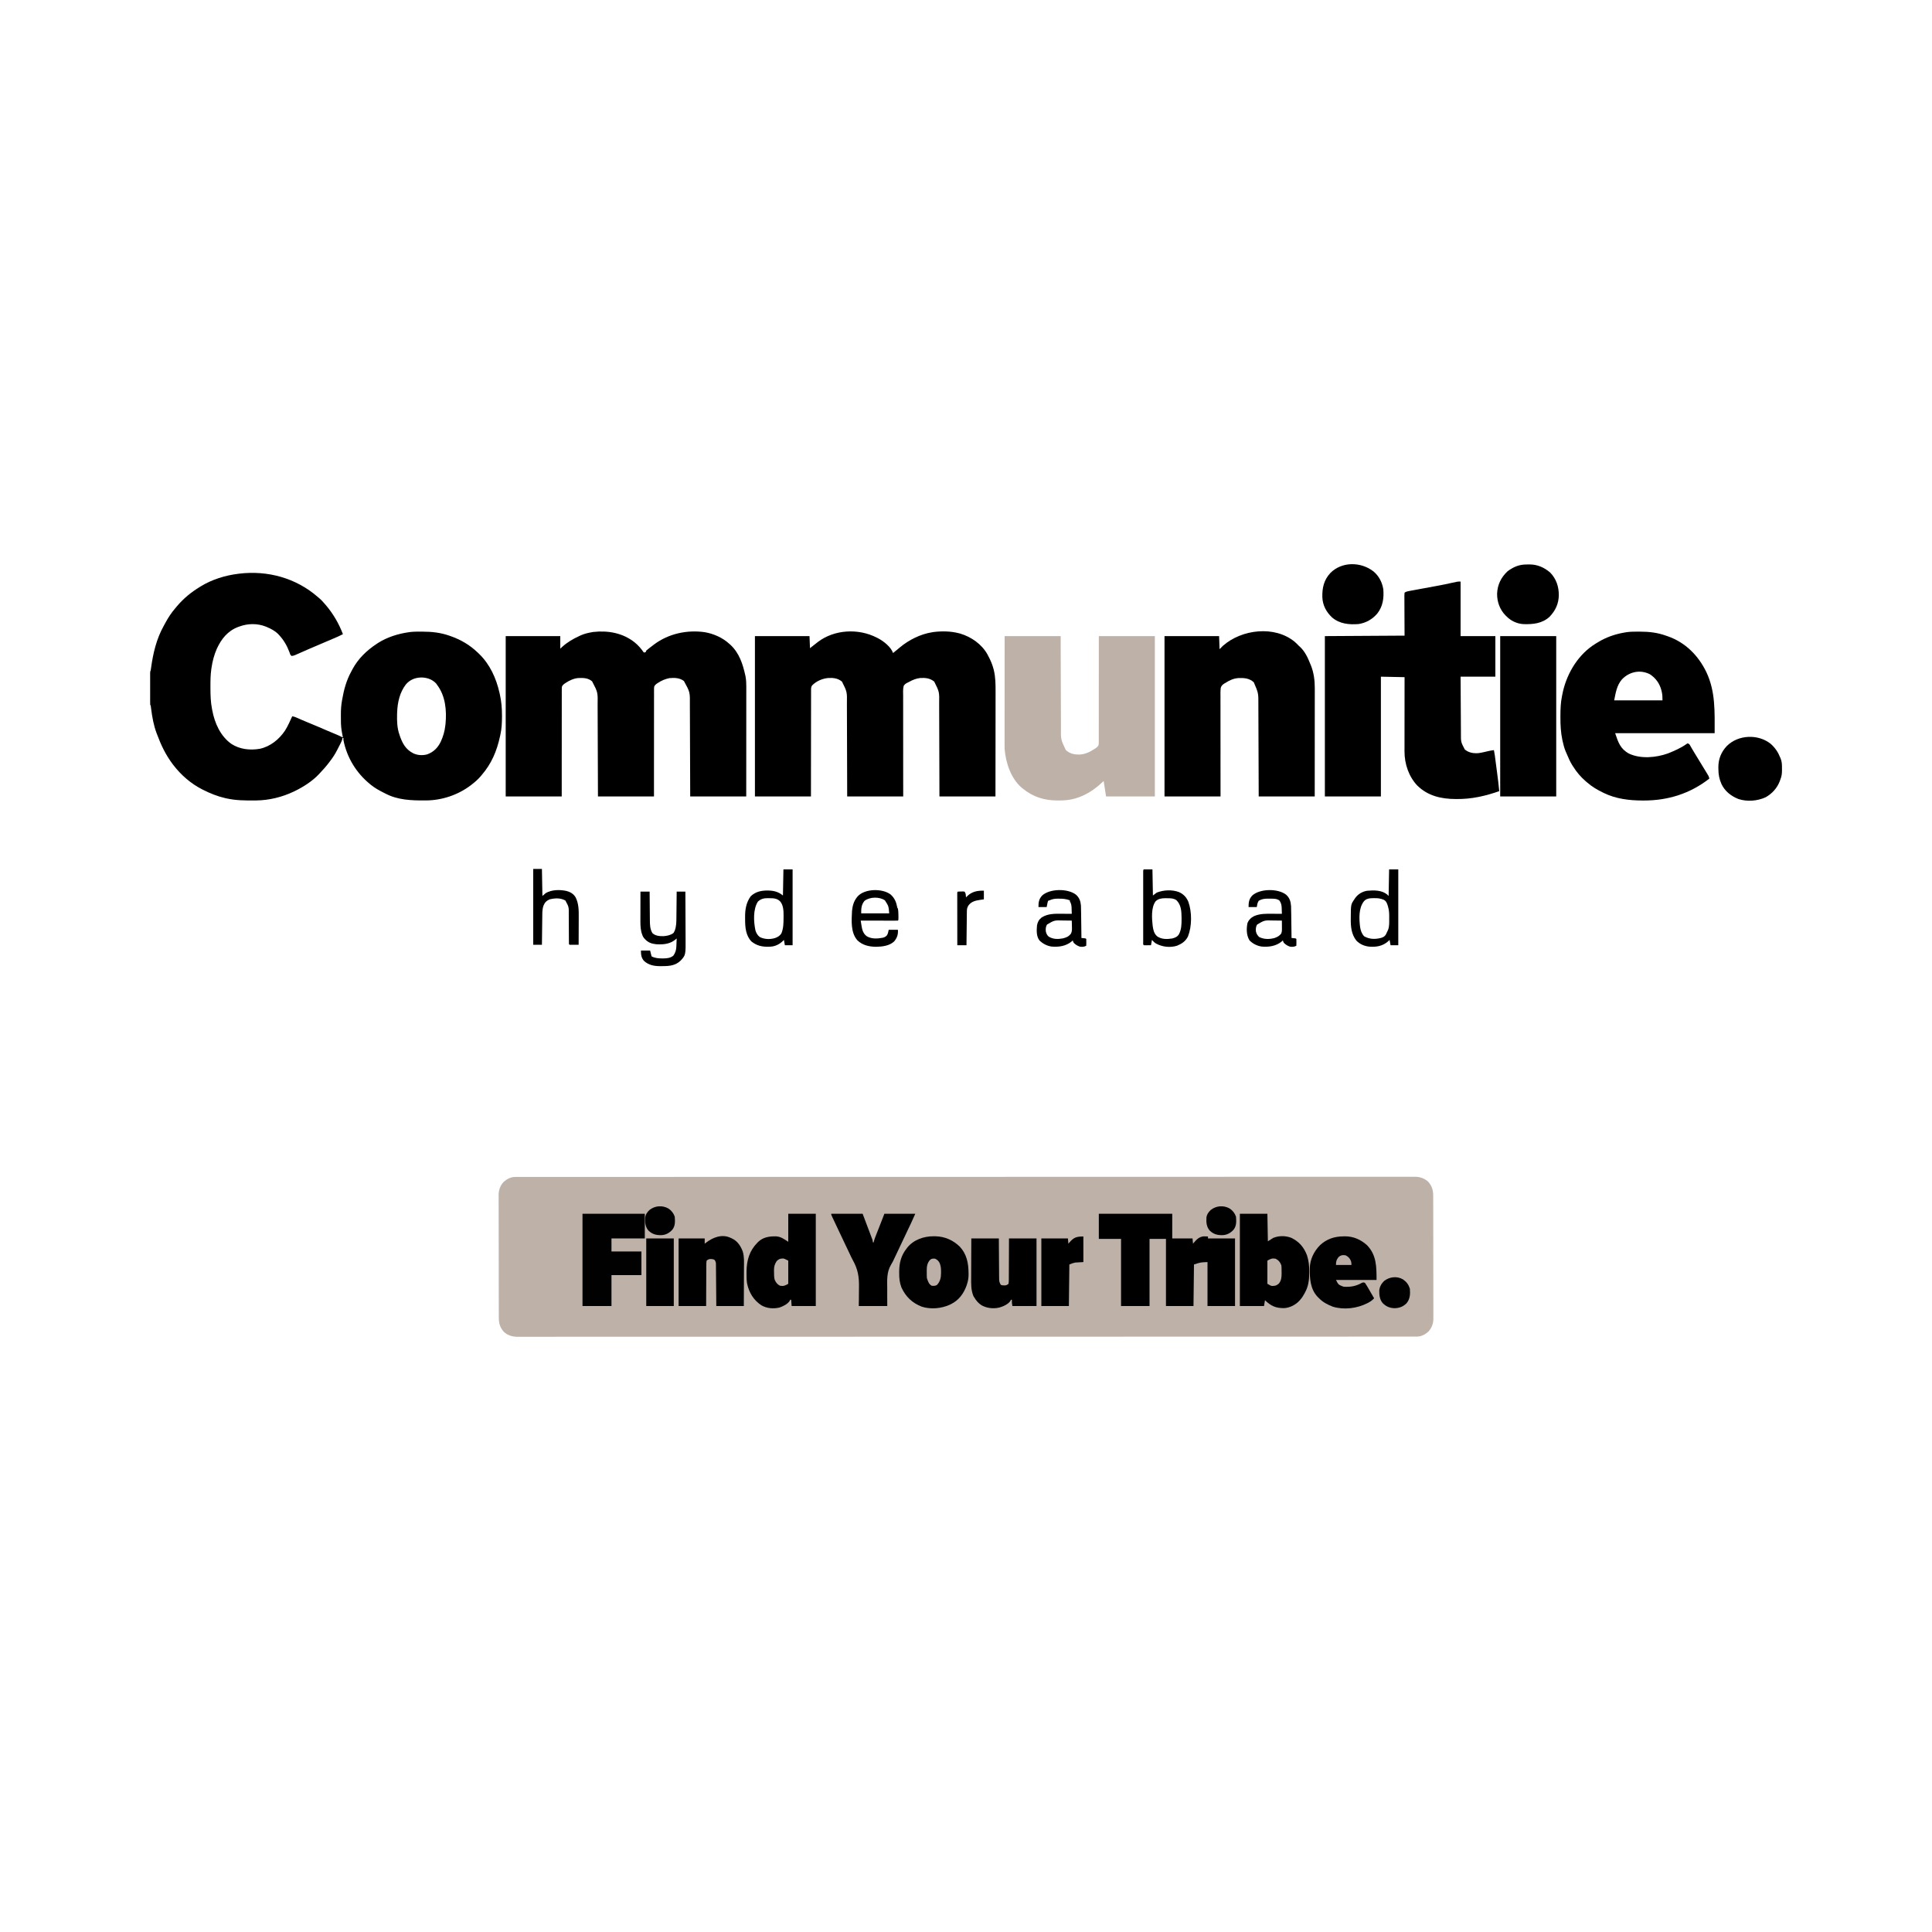 <?xml version="1.0" encoding="UTF-8"?>
<svg version="1.1" xmlns="http://www.w3.org/2000/svg" width="4000" height="4000">
<path d="M0 0 C1.118 -0.005 2.236 -0.01 3.389 -0.016 C4.61 -0.011 5.832 -0.007 7.09 -0.002 C8.401 -0.006 9.711 -0.009 11.061 -0.012 C14.714 -0.021 18.367 -0.017 22.021 -0.011 C26.004 -0.007 29.987 -0.014 33.97 -0.02 C40.983 -0.029 47.996 -0.03 55.01 -0.026 C65.509 -0.021 76.008 -0.027 86.507 -0.036 C104.399 -0.05 122.29 -0.055 140.182 -0.054 C158.321 -0.053 176.46 -0.057 194.598 -0.066 C196.315 -0.067 196.315 -0.067 198.066 -0.068 C202.727 -0.07 207.388 -0.072 212.049 -0.075 C260.71 -0.099 309.371 -0.109 358.032 -0.114 C363.272 -0.115 368.513 -0.115 373.753 -0.116 C375.054 -0.116 376.354 -0.116 377.694 -0.116 C406.49 -0.119 435.286 -0.125 464.083 -0.132 C475.934 -0.135 487.786 -0.137 499.638 -0.14 C501.602 -0.14 501.602 -0.14 503.606 -0.141 C534.449 -0.148 565.292 -0.154 596.135 -0.159 C597.143 -0.159 597.143 -0.159 598.172 -0.159 C641.003 -0.166 683.834 -0.17 726.665 -0.172 C730.177 -0.172 733.688 -0.172 737.2 -0.172 C749.18 -0.172 761.16 -0.173 773.14 -0.173 C778.796 -0.173 784.453 -0.173 790.109 -0.174 C793.648 -0.174 797.187 -0.174 800.727 -0.174 C867.576 -0.176 934.425 -0.183 1001.274 -0.208 C1001.977 -0.208 1002.681 -0.209 1003.406 -0.209 C1025.395 -0.217 1047.384 -0.226 1069.373 -0.235 C1091.936 -0.245 1114.498 -0.254 1137.06 -0.263 C1138.102 -0.263 1138.102 -0.263 1139.165 -0.263 C1182.67 -0.28 1226.174 -0.291 1269.678 -0.295 C1270.35 -0.295 1271.022 -0.295 1271.714 -0.296 C1301.883 -0.298 1332.051 -0.3 1362.22 -0.3 C1372.771 -0.3 1383.323 -0.3 1393.874 -0.3 C1396.499 -0.301 1399.125 -0.301 1401.75 -0.301 C1443.609 -0.301 1485.469 -0.317 1527.329 -0.34 C1569.481 -0.363 1611.633 -0.371 1653.785 -0.356 C1659.606 -0.354 1665.427 -0.352 1671.248 -0.35 C1672.959 -0.35 1672.959 -0.35 1674.706 -0.349 C1692.795 -0.344 1710.885 -0.356 1728.975 -0.375 C1746.75 -0.393 1764.525 -0.393 1782.3 -0.374 C1792.729 -0.364 1803.158 -0.367 1813.587 -0.39 C1820.508 -0.404 1827.43 -0.4 1834.351 -0.382 C1838.278 -0.372 1842.204 -0.369 1846.131 -0.389 C1850.352 -0.41 1854.571 -0.393 1858.792 -0.372 C1859.999 -0.384 1861.206 -0.396 1862.45 -0.409 C1873.145 -0.296 1882.71 2.731 1890.567 10.228 C1898.281 19.147 1900.618 27.765 1900.591 39.295 C1900.599 40.968 1900.599 40.968 1900.607 42.675 C1900.622 46.415 1900.623 50.155 1900.624 53.895 C1900.631 56.576 1900.64 59.257 1900.649 61.937 C1900.672 69.223 1900.68 76.508 1900.685 83.793 C1900.688 88.346 1900.694 92.899 1900.702 97.452 C1900.721 110.067 1900.738 122.683 1900.741 135.298 C1900.741 136.105 1900.741 136.912 1900.741 137.743 C1900.741 139.379 1900.742 141.015 1900.742 142.65 C1900.742 143.462 1900.743 144.274 1900.743 145.111 C1900.743 145.923 1900.743 146.736 1900.743 147.574 C1900.747 160.738 1900.774 173.902 1900.811 187.065 C1900.849 200.594 1900.869 214.123 1900.869 227.652 C1900.87 235.242 1900.878 242.832 1900.907 250.423 C1900.932 256.888 1900.939 263.352 1900.924 269.817 C1900.917 273.112 1900.92 276.406 1900.94 279.701 C1900.961 283.284 1900.95 286.865 1900.932 290.447 C1900.952 291.988 1900.952 291.988 1900.972 293.559 C1900.855 303.716 1897.414 313.088 1890.341 320.502 C1883.55 326.375 1875.73 330.5 1866.634 330.503 C1865.516 330.509 1864.398 330.514 1863.246 330.519 C1862.024 330.515 1860.803 330.51 1859.544 330.506 C1858.234 330.509 1856.923 330.512 1855.573 330.515 C1851.92 330.524 1848.267 330.52 1844.614 330.514 C1840.631 330.51 1836.648 330.517 1832.665 330.523 C1825.651 330.532 1818.638 330.533 1811.625 330.53 C1801.126 330.525 1790.627 330.531 1780.127 330.539 C1762.236 330.554 1744.344 330.558 1726.452 330.557 C1708.314 330.557 1690.175 330.56 1672.036 330.569 C1670.32 330.57 1670.32 330.57 1668.568 330.571 C1663.907 330.573 1659.246 330.576 1654.586 330.578 C1605.924 330.603 1557.263 330.613 1508.602 330.618 C1503.362 330.618 1498.122 330.619 1492.881 330.619 C1491.581 330.619 1490.28 330.619 1488.941 330.62 C1460.144 330.622 1431.348 330.629 1402.552 330.635 C1390.7 330.638 1378.848 330.641 1366.997 330.643 C1365.033 330.644 1365.033 330.644 1363.029 330.644 C1332.186 330.651 1301.342 330.657 1270.499 330.662 C1269.491 330.662 1269.491 330.662 1268.463 330.663 C1225.632 330.67 1182.801 330.674 1139.97 330.675 C1136.458 330.675 1132.946 330.675 1129.434 330.675 C1117.454 330.676 1105.474 330.676 1093.494 330.676 C1087.838 330.677 1082.182 330.677 1076.526 330.677 C1072.986 330.677 1069.447 330.677 1065.908 330.677 C999.059 330.679 932.21 330.686 865.361 330.712 C864.657 330.712 863.953 330.712 863.228 330.712 C841.239 330.721 819.25 330.73 797.261 330.739 C774.699 330.748 752.137 330.757 729.574 330.766 C728.532 330.766 728.532 330.766 727.469 330.767 C683.965 330.784 640.46 330.794 596.956 330.799 C596.284 330.799 595.612 330.799 594.92 330.799 C564.752 330.802 534.583 330.803 504.415 330.803 C493.863 330.804 483.312 330.804 472.76 330.804 C470.135 330.804 467.51 330.804 464.885 330.804 C423.025 330.805 381.165 330.82 339.306 330.844 C297.154 330.867 255.002 330.874 212.85 330.859 C207.029 330.857 201.208 330.856 195.387 330.854 C194.246 330.853 193.104 330.853 191.929 330.853 C173.839 330.848 155.749 330.859 137.66 330.878 C119.884 330.896 102.109 330.896 84.334 330.878 C73.905 330.867 63.476 330.87 53.047 330.894 C46.126 330.908 39.205 330.904 32.283 330.885 C28.357 330.875 24.43 330.873 20.504 330.893 C16.283 330.914 12.063 330.896 7.842 330.875 C6.635 330.887 5.428 330.9 4.184 330.912 C-6.51 330.799 -16.076 327.772 -23.933 320.275 C-31.646 311.357 -33.984 302.739 -33.957 291.209 C-33.962 290.093 -33.967 288.978 -33.973 287.828 C-33.988 284.088 -33.989 280.349 -33.989 276.609 C-33.997 273.928 -34.005 271.247 -34.014 268.566 C-34.037 261.281 -34.045 253.995 -34.05 246.71 C-34.053 242.157 -34.06 237.605 -34.067 233.052 C-34.087 220.436 -34.103 207.821 -34.106 195.205 C-34.106 194.398 -34.106 193.591 -34.107 192.76 C-34.107 191.124 -34.107 189.489 -34.108 187.853 C-34.108 187.041 -34.108 186.229 -34.108 185.393 C-34.108 184.58 -34.109 183.767 -34.109 182.93 C-34.112 169.766 -34.139 156.602 -34.177 143.438 C-34.215 129.909 -34.234 116.381 -34.235 102.852 C-34.235 95.261 -34.244 87.671 -34.273 80.081 C-34.297 73.616 -34.304 67.151 -34.289 60.686 C-34.282 57.391 -34.286 54.097 -34.306 50.802 C-34.326 47.22 -34.316 43.639 -34.298 40.056 C-34.311 39.029 -34.324 38.002 -34.338 36.944 C-34.221 26.788 -30.78 17.415 -23.706 10.002 C-16.915 4.128 -9.095 0.003 0 0 Z " fill="#BEB1A8" transform="translate(1066.683,2436.748)"/>
<path d="M0 0 C0.775 0.651 1.549 1.302 2.348 1.973 C7.053 5.953 11.06 10.268 15 15 C15.998 16.149 15.998 16.149 17.016 17.32 C31.958 34.896 43.84 55.443 52 77 C45.108 80.568 38.123 83.7 30.938 86.625 C22.259 90.196 13.641 93.882 5.062 97.688 C-2.685 101.123 -10.455 104.465 -18.31 107.647 C-22.471 109.342 -26.556 111.151 -30.625 113.062 C-35.398 115.289 -40.198 117.42 -45.062 119.438 C-45.694 119.709 -46.326 119.98 -46.977 120.26 C-49.432 121.26 -51.604 121.988 -54.266 122.07 C-57.167 120.28 -57.594 117.588 -58.688 114.438 C-63.565 101.275 -70.387 89.302 -80 79 C-80.735 78.211 -81.47 77.422 -82.227 76.609 C-89.152 69.8 -97.122 65.692 -106 62 C-106.659 61.726 -107.317 61.452 -107.996 61.17 C-125.034 54.427 -144.886 54.706 -162 61 C-163.052 61.374 -164.104 61.748 -165.188 62.133 C-186.732 70.432 -199.504 86.56 -209 107 C-214.524 119.57 -217.995 132.432 -220 146 C-220.177 147.19 -220.355 148.38 -220.537 149.606 C-222.198 161.604 -222.356 173.529 -222.312 185.625 C-222.311 186.64 -222.31 187.655 -222.308 188.702 C-222.269 203.341 -221.898 217.604 -219 232 C-218.866 232.732 -218.732 233.463 -218.594 234.217 C-213.651 260.933 -201.669 288.075 -179.004 304.121 C-161.655 315.472 -140.428 317.753 -120.152 314.316 C-98.392 309.686 -79.91 294.718 -67.791 276.425 C-61.954 267.126 -57.533 256.978 -53 247 C-48.597 247.657 -44.804 249.277 -40.785 251.105 C-39.351 251.745 -37.916 252.384 -36.481 253.021 C-35.742 253.35 -35.002 253.678 -34.241 254.017 C-30.638 255.598 -27.006 257.108 -23.371 258.613 C-22.647 258.913 -21.924 259.213 -21.178 259.523 C-19.693 260.138 -18.207 260.753 -16.721 261.368 C-4.626 266.373 7.437 271.438 19.422 276.701 C25.716 279.46 32.045 282.119 38.427 284.67 C43.081 286.549 47.531 288.713 52 291 C51.795 289.949 51.59 288.899 51.379 287.816 C51.107 286.398 50.834 284.981 50.562 283.562 C50.428 282.875 50.293 282.187 50.154 281.479 C48.634 273.505 47.845 265.636 47.832 257.52 C47.829 256.744 47.825 255.969 47.822 255.17 C47.817 253.541 47.815 251.911 47.815 250.282 C47.813 247.836 47.794 245.39 47.775 242.943 C47.74 233.449 48.325 224.373 50 215 C50.172 213.981 50.343 212.962 50.52 211.913 C54.008 191.825 59.183 172.776 69.006 154.825 C69.972 153.052 70.901 151.258 71.828 149.465 C83.529 127.661 101.471 110.42 122 97 C122.88 96.407 123.761 95.814 124.668 95.203 C143.281 83.286 166.239 76.065 188 73 C189.267 72.817 190.534 72.634 191.84 72.445 C199.439 71.639 207.116 71.756 214.75 71.75 C215.575 71.749 216.401 71.749 217.251 71.748 C236.284 71.773 253.956 73.732 272 80 C272.841 80.29 273.682 80.581 274.548 80.88 C295.963 88.389 314.597 99.23 331 115 C331.905 115.853 332.81 116.707 333.742 117.586 C356.381 139.472 369.333 168.165 376.188 198.5 C376.563 200.155 376.563 200.155 376.946 201.843 C380.15 216.541 381.382 230.7 381.312 245.688 C381.31 246.526 381.308 247.364 381.306 248.228 C381.254 260.729 380.747 272.764 378 285 C377.791 285.977 377.581 286.954 377.366 287.96 C370.693 318.798 359.791 344.971 339 369 C338.282 369.852 337.564 370.704 336.824 371.582 C331.429 377.82 325.536 382.986 319 388 C317.722 389.002 317.722 389.002 316.418 390.023 C290.339 409.807 257.058 421.008 224.328 421.203 C223.134 421.214 223.134 421.214 221.915 421.225 C193.997 421.416 165.28 420.408 140 407 C138.505 406.247 137.008 405.496 135.512 404.746 C126.461 400.159 117.886 395.445 110 389 C109.455 388.559 108.911 388.119 108.35 387.665 C79.649 364.304 60.11 332.432 53 296 C53 294.68 53 293.36 53 292 C52.34 292 51.68 292 51 292 C50.908 292.673 50.817 293.346 50.723 294.039 C49.812 297.768 48.187 300.986 46.438 304.375 C46.081 305.073 45.725 305.772 45.357 306.491 C44.612 307.945 43.864 309.397 43.113 310.848 C42.056 312.892 41.013 314.944 39.973 316.996 C35.943 324.851 31.412 332.011 26 339 C25.239 340.026 24.479 341.052 23.695 342.109 C17.638 350.241 10.999 357.671 4 365 C3.097 365.982 3.097 365.982 2.176 366.984 C-11.562 381.518 -30.084 393.339 -48 402 C-48.628 402.304 -49.257 402.608 -49.904 402.921 C-73.924 414.346 -100.922 420.995 -127.555 421.238 C-128.446 421.248 -129.337 421.258 -130.254 421.268 C-150.142 421.442 -169.495 421.365 -189 417 C-190.04 416.769 -191.081 416.539 -192.152 416.301 C-208.371 412.549 -223.18 406.516 -238 399 C-238.691 398.654 -239.383 398.307 -240.095 397.95 C-262.891 386.341 -283.494 368.262 -299 348 C-299.472 347.386 -299.944 346.773 -300.431 346.141 C-314.862 327.139 -324.744 306.296 -333 284 C-333.411 282.916 -333.411 282.916 -333.831 281.811 C-339.912 265.706 -342.905 248.491 -345.1 231.474 C-345.206 230.651 -345.312 229.828 -345.422 228.98 C-345.51 228.258 -345.599 227.535 -345.69 226.79 C-345.928 224.904 -345.928 224.904 -347 223 C-347.097 220.825 -347.128 218.648 -347.129 216.471 C-347.131 215.801 -347.133 215.131 -347.135 214.44 C-347.139 212.221 -347.136 210.001 -347.133 207.781 C-347.133 206.242 -347.134 204.703 -347.136 203.163 C-347.137 199.935 -347.135 196.707 -347.13 193.479 C-347.125 189.336 -347.128 185.193 -347.134 181.05 C-347.138 177.871 -347.136 174.692 -347.134 171.512 C-347.133 169.985 -347.134 168.457 -347.136 166.929 C-347.139 164.796 -347.135 162.663 -347.129 160.529 C-347.129 159.314 -347.128 158.099 -347.127 156.847 C-347 154 -347 154 -346 152 C-345.698 150.218 -345.44 148.429 -345.203 146.637 C-341.094 116.594 -334.048 86.739 -319.124 60.016 C-317.81 57.66 -316.539 55.282 -315.262 52.906 C-309.459 42.278 -303.17 32.613 -295.25 23.447 C-294.222 22.257 -293.217 21.047 -292.219 19.832 C-278.484 3.399 -262.262 -9.955 -244 -21 C-243.092 -21.561 -243.092 -21.561 -242.167 -22.132 C-219.212 -36.22 -191.663 -44.75 -165 -48 C-163.985 -48.139 -163.985 -48.139 -162.949 -48.281 C-103.792 -55.458 -44.95 -39.22 0 0 Z M182.25 181.125 C169.539 197.752 165.034 218.311 164.25 238.875 C164.209 239.946 164.168 241.018 164.126 242.122 C163.719 256.379 164.131 271.454 169 285 C169.201 285.6 169.402 286.199 169.609 286.817 C174.943 302.718 181.818 315.447 197.25 323.438 C206.239 327.801 216.422 328.468 226.125 325.938 C239.497 321.27 248.48 312.145 254.556 299.578 C259.51 288.8 262.744 277.827 264 266 C264.122 264.996 264.245 263.992 264.371 262.957 C267.097 235.325 264.3 204.724 247 182 C246.257 180.948 245.515 179.896 244.75 178.812 C236.449 170.323 226.146 166.906 214.5 166.625 C201.521 166.938 190.836 171.144 182.25 181.125 Z " fill="#000000" transform="translate(658,1236)"/>
<path d="M0 0 C1.667 0.835 1.667 0.835 3.367 1.688 C14.884 7.909 29.567 19.402 34 32 C35 31.182 35 31.182 36.02 30.348 C37.966 28.755 39.914 27.164 41.863 25.574 C43.854 23.946 45.827 22.303 47.793 20.645 C66.593 4.883 90.625 -7.145 115 -11 C116.154 -11.183 117.307 -11.366 118.496 -11.555 C135.191 -13.548 153.696 -13.246 170 -9 C171.545 -8.6 171.545 -8.6 173.121 -8.191 C195.866 -1.395 217.506 13.671 229.234 34.578 C229.817 35.707 230.4 36.837 231 38 C231.504 38.946 231.504 38.946 232.018 39.912 C236.228 47.891 239.546 55.901 241.875 64.625 C242.066 65.339 242.257 66.054 242.454 66.79 C246.205 82.027 246.28 97.141 246.227 112.734 C246.226 115.101 246.227 117.468 246.228 119.834 C246.229 126.218 246.217 132.601 246.203 138.984 C246.192 144.992 246.19 150.999 246.187 157.007 C246.183 168.895 246.17 180.783 246.151 192.671 C246.132 204.209 246.118 215.747 246.11 227.285 C246.109 228.005 246.109 228.725 246.108 229.467 C246.104 235.733 246.099 241.999 246.095 248.265 C246.076 275.177 246.036 302.088 246 329 C207.72 329 169.44 329 130 329 C129.963 314.026 129.925 299.053 129.887 283.625 C129.856 274.128 129.825 264.63 129.791 255.133 C129.737 240.065 129.685 224.997 129.654 209.929 C129.631 198.953 129.597 187.978 129.551 177.002 C129.527 171.196 129.509 165.389 129.502 159.583 C129.496 154.106 129.476 148.63 129.446 143.154 C129.437 141.155 129.433 139.155 129.435 137.156 C129.883 112.451 129.883 112.451 119.215 91.168 C110.537 84.077 100.86 83.073 89.997 83.784 C82.163 84.631 74.336 87.703 67.512 91.586 C65 93 65 93 62.607 94.027 C59.544 95.703 57.984 97.094 56 100 C54.187 107.02 54.806 114.631 54.886 121.816 C54.879 124.073 54.868 126.331 54.853 128.588 C54.824 134.709 54.85 140.83 54.886 146.952 C54.914 153.351 54.891 159.75 54.874 166.15 C54.851 176.889 54.861 187.628 54.894 198.367 C54.928 209.427 54.943 220.486 54.933 231.545 C54.932 232.579 54.932 232.579 54.931 233.633 C54.926 239.628 54.919 245.623 54.912 251.618 C54.883 277.412 54.949 303.205 55 329 C16.72 329 -21.56 329 -61 329 C-61.037 314.026 -61.075 299.053 -61.113 283.625 C-61.144 274.128 -61.175 264.63 -61.209 255.133 C-61.263 240.065 -61.315 224.997 -61.346 209.929 C-61.369 198.953 -61.403 187.978 -61.449 177.002 C-61.473 171.196 -61.491 165.389 -61.498 159.583 C-61.504 154.106 -61.524 148.63 -61.554 143.154 C-61.563 141.155 -61.567 139.155 -61.565 137.156 C-61.117 112.451 -61.117 112.451 -71.785 91.168 C-80.461 84.079 -90.108 83.084 -100.964 83.793 C-112.993 85.016 -125.204 90.469 -133.709 99.159 C-136.134 102.618 -135.823 106.282 -135.759 110.377 C-135.769 111.313 -135.778 112.25 -135.787 113.214 C-135.811 116.347 -135.792 119.478 -135.773 122.611 C-135.781 124.858 -135.792 127.105 -135.805 129.352 C-135.834 135.451 -135.825 141.549 -135.81 147.648 C-135.801 154.022 -135.825 160.396 -135.846 166.771 C-135.877 177.469 -135.886 188.167 -135.88 198.865 C-135.873 209.882 -135.879 220.9 -135.902 231.917 C-135.904 232.604 -135.905 233.29 -135.907 233.997 C-135.919 239.968 -135.932 245.939 -135.946 251.91 C-136.002 277.607 -135.996 303.303 -136 329 C-174.28 329 -212.56 329 -252 329 C-252 219.44 -252 109.88 -252 -3 C-214.71 -3 -177.42 -3 -139 -3 C-138.505 9.375 -138.505 9.375 -138 22 C-135.896 20.329 -133.792 18.659 -131.625 16.938 C-129.673 15.409 -127.715 13.887 -125.755 12.367 C-124.355 11.277 -122.967 10.172 -121.582 9.062 C-87.236 -16.963 -37.674 -19.297 0 0 Z " fill="#000000" transform="translate(1815,1320)"/>
<path d="M0 0 C7.691 6.172 13.377 12.973 19 21 C20.985 20.733 20.985 20.733 23 20 C23.33 19.01 23.66 18.02 24 17 C26.11 15.157 28.213 13.442 30.438 11.75 C31.399 11.011 31.399 11.011 32.38 10.258 C33.668 9.274 34.958 8.294 36.252 7.319 C37.671 6.248 39.079 5.163 40.484 4.074 C70.389 -18.142 108.179 -26.248 144.821 -21.18 C163.422 -18.041 182.017 -9.807 196 3 C197.096 3.959 197.096 3.959 198.215 4.938 C216.561 21.961 223.993 44.934 229.168 68.738 C229.305 69.368 229.442 69.997 229.583 70.646 C230.794 77.478 231.143 84.074 231.12 90.997 C231.122 92.466 231.122 92.466 231.123 93.963 C231.124 97.227 231.119 100.492 231.114 103.756 C231.113 106.102 231.113 108.448 231.114 110.794 C231.114 117.153 231.108 123.511 231.101 129.87 C231.096 135.845 231.095 141.821 231.094 147.796 C231.092 159.626 231.085 171.457 231.075 183.288 C231.066 194.777 231.059 206.266 231.055 217.755 C231.055 218.471 231.054 219.187 231.054 219.925 C231.052 226.154 231.05 232.382 231.048 238.611 C231.038 265.408 231.018 292.204 231 319 C192.72 319 154.44 319 115 319 C114.951 304.231 114.902 289.462 114.852 274.246 C114.816 264.881 114.78 255.516 114.742 246.15 C114.682 231.291 114.623 216.431 114.578 201.572 C114.545 190.748 114.505 179.925 114.457 169.101 C114.432 163.375 114.41 157.648 114.397 151.922 C114.384 146.522 114.362 141.122 114.333 135.722 C114.324 133.749 114.318 131.777 114.316 129.805 C114.622 102.915 114.622 102.915 102 80 C93.401 73.323 82.407 72.996 72 74 C63.371 75.675 55.308 79.12 48 84 C47.42 84.381 46.84 84.761 46.243 85.153 C43.532 87.155 41.389 88.769 40.35 92.056 C40.101 94.533 40.073 96.926 40.12 99.415 C40.11 100.356 40.1 101.296 40.09 102.265 C40.065 105.411 40.089 108.556 40.114 111.703 C40.106 113.96 40.095 116.217 40.081 118.474 C40.052 124.599 40.066 130.724 40.088 136.85 C40.104 143.252 40.08 149.654 40.06 156.057 C40.033 166.802 40.029 177.547 40.045 188.292 C40.06 199.358 40.061 210.424 40.043 221.49 C40.041 222.524 40.041 222.524 40.039 223.579 C40.029 229.576 40.018 235.573 40.007 241.571 C39.96 267.38 39.986 293.19 40 319 C1.72 319 -36.56 319 -76 319 C-76.049 304.231 -76.098 289.462 -76.148 274.246 C-76.184 264.881 -76.22 255.516 -76.258 246.15 C-76.318 231.291 -76.377 216.431 -76.422 201.572 C-76.455 190.748 -76.495 179.925 -76.543 169.101 C-76.568 163.375 -76.59 157.648 -76.603 151.922 C-76.616 146.522 -76.638 141.122 -76.667 135.722 C-76.676 133.749 -76.682 131.777 -76.684 129.805 C-76.204 103.363 -76.204 103.363 -88.07 80.691 C-96.302 73.476 -106.479 73.343 -116.943 73.821 C-126.248 74.631 -135.307 78.864 -143 84 C-143.58 84.381 -144.16 84.761 -144.757 85.153 C-147.468 87.155 -149.611 88.769 -150.65 92.056 C-150.899 94.533 -150.927 96.926 -150.88 99.415 C-150.895 100.826 -150.895 100.826 -150.91 102.265 C-150.935 105.411 -150.911 108.556 -150.886 111.703 C-150.894 113.96 -150.905 116.217 -150.919 118.474 C-150.948 124.599 -150.934 130.724 -150.912 136.85 C-150.896 143.252 -150.92 149.654 -150.94 156.057 C-150.967 166.802 -150.971 177.547 -150.955 188.292 C-150.94 199.358 -150.939 210.424 -150.957 221.49 C-150.958 222.18 -150.96 222.869 -150.961 223.579 C-150.971 229.576 -150.982 235.573 -150.993 241.571 C-151.04 267.38 -151.014 293.19 -151 319 C-189.28 319 -227.56 319 -267 319 C-267 209.44 -267 99.88 -267 -13 C-229.71 -13 -192.42 -13 -154 -13 C-154 -4.42 -154 4.16 -154 13 C-152.618 11.701 -151.236 10.401 -149.812 9.062 C-139.215 -0.42 -127.826 -7.068 -115 -13 C-113.947 -13.496 -112.894 -13.993 -111.809 -14.504 C-104.417 -17.801 -96.961 -19.616 -89 -21 C-87.983 -21.186 -86.966 -21.371 -85.918 -21.562 C-55.155 -24.998 -24.611 -19.622 0 0 Z " fill="#000000" transform="translate(1314,1330)"/>
<path d="M0 0 C0 37.29 0 74.58 0 113 C23.76 113 47.52 113 72 113 C72 140.72 72 168.44 72 197 C48.24 197 24.48 197 0 197 C0.12 219.231 0.12 219.231 0.258 241.461 C0.318 250.535 0.376 259.609 0.422 268.684 C0.455 275.294 0.495 281.905 0.543 288.516 C0.568 292.01 0.59 295.505 0.603 299 C0.619 302.918 0.649 306.835 0.681 310.752 C0.684 312.458 0.684 312.458 0.688 314.199 C0.58 332.295 0.58 332.295 8.688 347.707 C16.776 354.409 26.425 356.07 36.729 355.281 C43.498 354.444 50.148 352.758 56.777 351.191 C60.845 350.232 64.852 349.502 69 349 C70.479 356.6 71.572 364.183 72.438 371.875 C73.345 379.708 74.332 387.515 75.5 395.312 C77.411 408.159 78.685 421.081 80 434 C66.81 438.595 53.628 442.558 39.938 445.375 C38.787 445.613 37.637 445.851 36.452 446.096 C21.637 449.026 7.253 450.387 -7.812 450.312 C-8.6 450.31 -9.388 450.308 -10.2 450.306 C-40.032 450.175 -67.515 444.009 -89.555 422.508 C-107.271 403.93 -116.14 377.614 -116.12 352.046 C-116.122 351.051 -116.122 351.051 -116.123 350.036 C-116.124 347.832 -116.119 345.629 -116.114 343.426 C-116.113 341.839 -116.113 340.252 -116.114 338.664 C-116.114 334.369 -116.108 330.075 -116.101 325.78 C-116.095 321.286 -116.095 316.792 -116.093 312.299 C-116.09 303.796 -116.082 295.292 -116.072 286.789 C-116.061 277.106 -116.055 267.423 -116.05 257.74 C-116.04 237.826 -116.022 217.913 -116 198 C-140.255 197.505 -140.255 197.505 -165 197 C-165 278.84 -165 360.68 -165 445 C-203.28 445 -241.56 445 -281 445 C-281 335.44 -281 225.88 -281 113 C-226.55 112.67 -172.1 112.34 -116 112 C-116.119 82.8 -116.119 82.8 -116.27 53.6 C-116.284 47.96 -116.284 47.96 -116.286 45.321 C-116.291 43.474 -116.302 41.627 -116.317 39.779 C-116.339 36.985 -116.342 34.191 -116.341 31.397 C-116.351 30.57 -116.362 29.744 -116.373 28.892 C-116.361 26.619 -116.361 26.619 -116 23 C-112.584 20.723 -109.554 20.166 -105.601 19.459 C-104.474 19.249 -104.474 19.249 -103.323 19.035 C-100.83 18.571 -98.335 18.118 -95.84 17.664 C-94.094 17.341 -92.347 17.017 -90.601 16.692 C-85.988 15.837 -81.373 14.988 -76.758 14.142 C-69.426 12.797 -62.095 11.443 -54.766 10.084 C-52.231 9.616 -49.695 9.152 -47.16 8.689 C-37.67 6.944 -28.241 5.01 -18.832 2.87 C-6.196 0 -6.196 0 0 0 Z " fill="#000000" transform="translate(3024,1204)"/>
<path d="M0 0 C2.925 2.585 5.649 5.351 8.367 8.152 C9.004 8.721 9.641 9.289 10.297 9.875 C20.96 19.482 27.196 33.052 32.367 46.152 C32.755 47.071 33.143 47.991 33.543 48.938 C39.347 63.437 41.538 79.626 41.487 95.156 C41.489 96.607 41.489 96.607 41.49 98.087 C41.492 101.307 41.486 104.527 41.481 107.746 C41.48 110.063 41.481 112.379 41.481 114.696 C41.481 120.97 41.476 127.244 41.469 133.518 C41.462 140.081 41.462 146.643 41.461 153.205 C41.458 164.215 41.452 175.224 41.443 186.234 C41.433 197.571 41.426 208.907 41.422 220.244 C41.422 220.951 41.422 221.657 41.421 222.385 C41.419 228.533 41.417 234.681 41.415 240.829 C41.405 267.27 41.385 293.711 41.367 320.152 C3.087 320.152 -35.193 320.152 -74.633 320.152 C-74.682 305.372 -74.731 290.592 -74.781 275.363 C-74.817 265.993 -74.853 256.624 -74.891 247.254 C-74.951 232.385 -75.009 217.517 -75.055 202.648 C-75.088 191.819 -75.128 180.989 -75.176 170.159 C-75.201 164.429 -75.223 158.699 -75.236 152.968 C-75.249 147.566 -75.271 142.163 -75.3 136.761 C-75.309 134.787 -75.315 132.812 -75.317 130.838 C-75.149 106.078 -75.149 106.078 -84.82 83.715 C-94.082 75.276 -104.631 74.577 -116.632 75.025 C-126.542 75.656 -135.453 79.683 -143.633 85.152 C-144.748 85.747 -144.748 85.747 -145.885 86.353 C-149.414 88.688 -152.07 90.95 -153.154 95.193 C-154.034 101.724 -153.821 108.325 -153.746 114.898 C-153.754 117.136 -153.765 119.374 -153.78 121.611 C-153.809 127.675 -153.783 133.738 -153.747 139.801 C-153.719 146.142 -153.742 152.483 -153.759 158.824 C-153.781 169.463 -153.772 180.102 -153.739 190.741 C-153.705 201.696 -153.69 212.651 -153.7 223.607 C-153.701 224.29 -153.701 224.973 -153.702 225.676 C-153.707 231.616 -153.714 237.556 -153.721 243.497 C-153.749 269.049 -153.683 294.6 -153.633 320.152 C-191.913 320.152 -230.193 320.152 -269.633 320.152 C-269.633 210.592 -269.633 101.032 -269.633 -11.848 C-232.343 -11.848 -195.053 -11.848 -156.633 -11.848 C-156.303 -2.938 -155.973 5.972 -155.633 15.152 C-153.323 12.842 -151.013 10.532 -148.633 8.152 C-109.868 -26.005 -41.662 -34.428 0 0 Z " fill="#000000" transform="translate(2680.633,1328.848)"/>
<path d="M0 0 C38.28 0 76.56 0 116 0 C116.037 14.746 116.075 29.491 116.113 44.684 C116.144 54.04 116.175 63.396 116.209 72.752 C116.263 87.594 116.315 102.436 116.346 117.278 C116.369 128.089 116.403 138.9 116.449 149.711 C116.473 155.429 116.491 161.148 116.498 166.867 C116.504 172.262 116.524 177.657 116.554 183.052 C116.563 185.02 116.567 186.989 116.565 188.957 C116.19 213.94 116.19 213.94 126.598 235.793 C135.098 243.635 144.037 245.352 155.324 245.199 C167.342 244.548 177.117 239.529 187 233 C187.616 232.596 188.233 232.193 188.868 231.777 C191.538 229.794 193.62 228.201 194.646 224.96 C194.899 222.502 194.927 220.131 194.88 217.661 C194.895 216.263 194.895 216.263 194.91 214.836 C194.935 211.717 194.911 208.6 194.886 205.481 C194.894 203.244 194.905 201.006 194.919 198.769 C194.948 192.697 194.934 186.626 194.912 180.554 C194.896 174.208 194.92 167.862 194.94 161.515 C194.967 150.864 194.971 140.214 194.955 129.562 C194.94 118.593 194.939 107.624 194.957 96.655 C194.958 95.972 194.96 95.289 194.961 94.584 C194.971 88.64 194.982 82.695 194.993 76.751 C195.04 51.167 195.014 25.584 195 0 C233.28 0 271.56 0 311 0 C311 109.56 311 219.12 311 332 C277.67 332 244.34 332 210 332 C208.35 321.44 206.7 310.88 205 300 C201.7 302.97 198.4 305.94 195 309 C181.096 320.973 165.135 330.363 147.562 335.688 C146.561 335.992 146.561 335.992 145.539 336.302 C134.203 339.558 123.073 340.376 111.312 340.312 C110.255 340.31 110.255 340.31 109.175 340.307 C82.029 340.189 59.426 333.202 38 316 C36.507 314.822 36.507 314.822 34.984 313.621 C12.743 294.087 2.465 262.612 0 234 C-0.129 230.677 -0.131 227.359 -0.12 224.034 C-0.121 223.071 -0.122 222.108 -0.123 221.115 C-0.124 217.909 -0.119 214.704 -0.114 211.498 C-0.113 209.191 -0.113 206.884 -0.114 204.578 C-0.114 198.33 -0.108 192.083 -0.101 185.836 C-0.095 179.302 -0.095 172.767 -0.093 166.233 C-0.091 155.271 -0.084 144.308 -0.075 133.345 C-0.066 122.057 -0.059 110.769 -0.055 99.481 C-0.055 98.778 -0.054 98.074 -0.054 97.349 C-0.052 91.227 -0.05 85.105 -0.048 78.984 C-0.038 52.656 -0.018 26.328 0 0 Z " fill="#BEB1A8" transform="translate(2080,1317)"/>
<path d="M0 0 C0.801 -0.001 1.603 -0.001 2.428 -0.002 C21.055 0.023 38.162 1.929 55.75 8.25 C57.088 8.709 58.427 9.167 59.766 9.625 C96.196 22.369 122.997 49.433 139.602 83.815 C158.712 124.328 156.75 165.626 156.75 210.25 C88.77 210.25 20.79 210.25 -49.25 210.25 C-42.883 229.351 -38.286 243.072 -20.375 252.625 C3.78 263.833 35.203 260.93 59.75 252.25 C72.85 246.976 86.722 241.066 98.25 232.812 C99.075 232.297 99.9 231.781 100.75 231.25 C104.395 232.465 104.641 233.297 106.484 236.555 C107.268 237.915 107.268 237.915 108.068 239.304 C108.623 240.276 109.178 241.248 109.75 242.25 C110.917 244.214 112.089 246.174 113.266 248.133 C113.872 249.147 114.478 250.161 115.103 251.205 C120.024 259.428 124.949 267.645 130.062 275.75 C133.552 281.291 136.966 286.872 140.312 292.5 C140.743 293.216 141.173 293.932 141.616 294.67 C142.21 295.676 142.21 295.676 142.816 296.703 C143.166 297.293 143.517 297.882 143.877 298.489 C144.817 300.385 145.31 302.186 145.75 304.25 C106.105 335.335 59.961 349.735 9.875 349.625 C8.936 349.624 7.997 349.624 7.029 349.623 C-20.084 349.551 -47.563 346.24 -72.25 334.25 C-73.013 333.883 -73.776 333.516 -74.562 333.137 C-86.546 327.308 -97.198 321.006 -107.25 312.25 C-108.137 311.501 -109.024 310.752 -109.938 309.98 C-120.405 300.904 -128.959 291.02 -136.25 279.25 C-136.759 278.477 -137.268 277.703 -137.793 276.906 C-142.527 269.494 -145.922 261.446 -149.347 253.37 C-150.112 251.575 -150.901 249.79 -151.695 248.008 C-154.575 241.179 -156.333 234.213 -157.938 227 C-158.241 225.644 -158.241 225.644 -158.552 224.261 C-161.86 208.563 -162.626 193.057 -162.562 177.062 C-162.561 176.115 -162.559 175.168 -162.557 174.192 C-162.512 160.335 -162.071 146.859 -159.25 133.25 C-159.094 132.421 -158.939 131.593 -158.778 130.739 C-151.296 91.304 -129.813 52.9 -96.688 29.438 C-94.566 27.994 -92.421 26.619 -90.25 25.25 C-89.372 24.684 -88.494 24.118 -87.59 23.535 C-85.178 22.033 -82.737 20.625 -80.25 19.25 C-79.009 18.55 -79.009 18.55 -77.742 17.836 C-61.692 9.285 -44.193 3.927 -26.25 1.25 C-25.601 1.148 -24.953 1.047 -24.285 0.942 C-16.248 -0.142 -8.095 0.006 0 0 Z M-35.285 98.977 C-45.964 111.332 -48.082 126.41 -51.25 142.25 C-18.25 142.25 14.75 142.25 48.75 142.25 C48.75 135.448 48.657 130.137 47.062 123.75 C46.792 122.649 46.792 122.649 46.517 121.525 C42.885 107.463 34.928 96.272 22.75 88.25 C2.627 77.996 -20.07 82.879 -35.285 98.977 Z " fill="#000000" transform="translate(3393.25,1307.75)"/>
<path d="M0 0 C38.28 0 76.56 0 116 0 C116 109.56 116 219.12 116 332 C77.72 332 39.44 332 0 332 C0 222.44 0 112.88 0 0 Z " fill="#000000" transform="translate(3106,1317)"/>
<path d="M0 0 C50.16 0 100.32 0 152 0 C152 16.83 152 33.66 152 51 C165.86 51 179.72 51 194 51 C194.33 54.63 194.66 58.26 195 62 C195.534 61.336 196.067 60.672 196.617 59.988 C202.46 53.064 207.926 47.539 217.301 46.707 C220.221 46.69 223.089 46.775 226 47 C226 48.32 226 49.64 226 51 C244.48 51 262.96 51 282 51 C282 97.2 282 143.4 282 191 C263.19 191 244.38 191 225 191 C225 160.97 225 130.94 225 100 C210.415 100.569 210.415 100.569 197 105 C196.67 133.38 196.34 161.76 196 191 C177.19 191 158.38 191 139 191 C139 145.13 139 99.26 139 52 C127.78 52 116.56 52 105 52 C105 97.87 105 143.74 105 191 C85.53 191 66.06 191 46 191 C46 145.13 46 99.26 46 52 C30.82 52 15.64 52 0 52 C0 34.84 0 17.68 0 0 Z " fill="#000000" transform="translate(2275,2513)"/>
<path d="M0 0 C18.81 0 37.62 0 57 0 C57.33 18.81 57.66 37.62 58 57 C61.63 54.69 65.26 52.38 69 50 C80.466 45.131 94.723 45.192 106.316 49.727 C122.576 57.442 132.604 69.165 139 86 C142.384 96.656 143.645 106.571 143.521 117.709 C143.5 120 143.521 122.287 143.547 124.578 C143.574 137.831 141.534 150.711 135.125 162.5 C134.604 163.496 134.604 163.496 134.073 164.511 C131.477 169.367 128.675 173.879 125 178 C124.481 178.599 123.961 179.199 123.426 179.816 C115.342 188.54 104.137 194.321 92.254 195.312 C74.631 195.596 64.654 191.125 52 179 C51.34 182.96 50.68 186.92 50 191 C33.5 191 17 191 0 191 C0 127.97 0 64.94 0 0 Z " fill="#000000" transform="translate(2567,2513)"/>
<path d="M0 0 C18.81 0 37.62 0 57 0 C57 63.03 57 126.06 57 191 C40.5 191 24 191 7 191 C6.67 186.71 6.34 182.42 6 178 C5.34 178 4.68 178 4 178 C3.654 178.868 3.654 178.868 3.301 179.754 C-0.866 186.948 -10.705 191.49 -18.277 194.152 C-30.955 197.039 -44.274 195.997 -55.633 189.492 C-71.656 178.957 -81.257 163.217 -85.207 144.547 C-86.409 137.497 -86.38 130.38 -86.375 123.25 C-86.377 121.948 -86.378 120.646 -86.38 119.305 C-86.121 96.507 -80.39 76.448 -64 60 C-63.447 59.424 -62.894 58.848 -62.324 58.254 C-52.012 48.402 -39.242 46.509 -25.711 46.727 C-15.27 47.141 -8.933 52.315 0 58 C0 38.86 0 19.72 0 0 Z " fill="#000000" transform="translate(1632,2513)"/>
<path d="M0 0 C42.57 0 85.14 0 129 0 C129 16.83 129 33.66 129 51 C106.23 51 83.46 51 60 51 C60 59.91 60 68.82 60 78 C80.46 78 100.92 78 122 78 C122 94.17 122 110.34 122 127 C101.54 127 81.08 127 60 127 C60 148.12 60 169.24 60 191 C40.2 191 20.4 191 0 191 C0 127.97 0 64.94 0 0 Z " fill="#010101" transform="translate(1206,2513)"/>
<path d="M0 0 C1.092 0.008 2.183 0.017 3.308 0.025 C22.781 0.431 39.471 7.828 53.574 21.23 C68.063 36.501 71.839 55.481 71.938 75.812 C71.968 77.402 71.968 77.402 72 79.023 C72.036 86.301 70.97 92.537 68.688 99.438 C68.123 101.185 68.123 101.185 67.547 102.969 C61.492 119.173 51.47 132.666 35.688 140.438 C34.319 141.112 34.319 141.112 32.922 141.801 C15.441 149.723 -6.369 151.641 -24.797 145.816 C-44.714 138.004 -57.802 125.586 -66.953 106.102 C-70.642 96.157 -71.769 87.013 -71.625 76.438 C-71.628 75.257 -71.631 74.076 -71.635 72.859 C-71.527 55.096 -67.575 39.471 -56.312 25.438 C-55.803 24.754 -55.294 24.071 -54.77 23.367 C-41.834 7.078 -20.194 -0.2 0 0 Z " fill="#010101" transform="translate(1933.312,2559.562)"/>
<path d="M0 0 C21.45 0 42.9 0 65 0 C68.465 9.178 71.93 18.356 75.5 27.812 C76.596 30.709 77.693 33.605 78.822 36.589 C79.684 38.878 80.545 41.168 81.406 43.457 C82.086 45.248 82.086 45.248 82.78 47.075 C83.42 48.779 83.42 48.779 84.072 50.519 C84.445 51.507 84.818 52.495 85.203 53.513 C86 56 86 56 86 59 C86.66 59 87.32 59 88 59 C88.142 58.041 88.142 58.041 88.286 57.062 C89.263 52.872 90.838 48.995 92.422 45 C92.764 44.128 93.106 43.256 93.458 42.357 C94.551 39.57 95.651 36.785 96.75 34 C97.834 31.243 98.917 28.486 99.999 25.729 C100.672 24.017 101.345 22.306 102.02 20.596 C104.719 13.745 107.356 6.874 110 0 C131.12 0 152.24 0 174 0 C163.821 22.62 163.821 22.62 158.75 33 C154.242 42.293 149.828 51.622 145.5 61 C140.682 71.433 135.763 81.812 130.752 92.154 C129.733 94.259 128.732 96.372 127.748 98.493 C126.468 101.062 125.17 103.355 123.645 105.762 C114.556 120.982 115.743 137.62 115.918 154.754 C115.956 159.576 115.926 164.398 115.908 169.22 C115.888 176.481 115.952 183.737 116 191 C96.53 191 77.06 191 57 191 C57.079 186.272 57.157 181.543 57.238 176.672 C57.259 173.609 57.276 170.547 57.279 167.484 C57.285 162.661 57.302 157.841 57.408 153.02 C57.869 131.058 55.509 115.375 44.65 95.989 C42.273 91.684 40.227 87.246 38.172 82.781 C37.438 81.234 36.702 79.687 35.964 78.142 C33.598 73.181 31.236 68.218 28.875 63.254 C28.471 62.404 28.067 61.555 27.65 60.679 C23.334 51.606 19.04 42.523 14.75 33.438 C14.406 32.709 14.062 31.98 13.707 31.229 C11.782 27.155 9.861 23.078 7.943 19 C6.954 16.903 5.959 14.809 4.963 12.715 C4.314 11.343 3.665 9.97 3.016 8.598 C2.712 7.962 2.407 7.327 2.094 6.672 C0 2.227 0 2.227 0 0 Z " fill="#000000" transform="translate(1721,2513)"/>
<path d="M0 0 C0.704 0.313 1.408 0.626 2.133 0.949 C13.961 6.47 20.349 16.348 24.872 28.304 C28.099 39.179 27.374 50.478 27.293 61.703 C27.287 63.995 27.283 66.287 27.28 68.58 C27.269 74.577 27.239 80.574 27.206 86.571 C27.17 93.786 27.156 101 27.139 108.215 C27.11 119.143 27.052 130.071 27 141 C8.19 141 -10.62 141 -30 141 C-30.049 134.477 -30.098 127.955 -30.148 121.234 C-30.184 117.105 -30.22 112.977 -30.258 108.848 C-30.318 102.292 -30.376 95.737 -30.422 89.181 C-30.459 83.897 -30.505 78.612 -30.558 73.328 C-30.577 71.311 -30.592 69.293 -30.603 67.276 C-30.62 64.453 -30.649 61.63 -30.681 58.808 C-30.683 57.971 -30.685 57.135 -30.688 56.273 C-30.731 50.819 -30.731 50.819 -33 46 C-36.018 43.678 -39.177 43.733 -42.902 43.637 C-46.012 44.175 -47.564 44.94 -50 47 C-50.515 50.164 -50.691 52.8 -50.659 55.969 C-50.675 57.345 -50.675 57.345 -50.691 58.749 C-50.72 61.785 -50.714 64.82 -50.707 67.855 C-50.72 69.959 -50.735 72.062 -50.753 74.165 C-50.793 79.704 -50.803 85.242 -50.807 90.781 C-50.818 97.425 -50.866 104.068 -50.907 110.712 C-50.967 120.808 -50.979 130.903 -51 141 C-69.81 141 -88.62 141 -108 141 C-108 94.8 -108 48.6 -108 1 C-90.18 1 -72.36 1 -54 1 C-54 4.63 -54 8.26 -54 12 C-53.261 11.408 -52.523 10.817 -51.762 10.207 C-37.145 -1.178 -18.071 -8.81 0 0 Z " fill="#000000" transform="translate(1513,2563)"/>
<path d="M0 0 C18.81 0 37.62 0 57 0 C57.037 6.427 57.075 12.855 57.113 19.477 C57.144 23.551 57.175 27.625 57.209 31.699 C57.263 38.165 57.314 44.63 57.346 51.095 C57.372 56.308 57.413 61.521 57.463 66.734 C57.48 68.722 57.491 70.71 57.498 72.698 C57.507 75.485 57.535 78.271 57.568 81.057 C57.566 81.877 57.565 82.697 57.563 83.542 C57.643 88.406 58.309 91.784 61 96 C63.299 97.149 64.755 97.198 67.312 97.25 C68.072 97.276 68.831 97.302 69.613 97.328 C72.904 96.876 74.448 96.176 77 94 C77.515 90.836 77.691 88.2 77.659 85.031 C77.67 84.113 77.68 83.196 77.691 82.251 C77.72 79.215 77.714 76.18 77.707 73.145 C77.72 71.041 77.735 68.938 77.753 66.835 C77.793 61.296 77.803 55.758 77.807 50.219 C77.818 43.575 77.866 36.932 77.907 30.288 C77.967 20.192 77.979 10.097 78 0 C96.81 0 115.62 0 135 0 C135 46.2 135 92.4 135 140 C118.5 140 102 140 85 140 C84.065 135.325 83.92 131.703 84 127 C83.34 127 82.68 127 82 127 C81.765 127.588 81.531 128.176 81.289 128.781 C77.074 136.036 66.104 140.81 58.27 143.082 C45.783 146.067 32.18 144.623 21 138.305 C14.402 133.876 10.027 128.805 6 122 C5.423 121.051 4.845 120.103 4.25 119.125 C-0.891 106.271 -0.39 93.726 -0.293 80.078 C-0.287 77.764 -0.283 75.449 -0.28 73.134 C-0.269 67.078 -0.239 61.022 -0.206 54.966 C-0.17 47.68 -0.156 40.394 -0.139 33.109 C-0.11 22.072 -0.052 11.036 0 0 Z " fill="#000000" transform="translate(2011,2564)"/>
<path d="M0 0 C1.03 -0.021 2.06 -0.041 3.121 -0.062 C20.422 -0.15 36.129 6.835 48.781 18.461 C68.358 38.641 68.375 63.105 68.375 90.25 C40.655 90.25 12.935 90.25 -15.625 90.25 C-10.67 99.862 -10.67 99.862 -2.625 103.25 C-1.14 103.745 -1.14 103.745 0.375 104.25 C14.378 105.189 25.916 103.2 38.254 96.105 C40.846 95.06 41.788 95.29 44.375 96.25 C46.065 98.595 47.5 100.847 48.922 103.348 C49.338 104.057 49.754 104.765 50.183 105.496 C51.509 107.761 52.817 110.037 54.125 112.312 C55.021 113.85 55.918 115.387 56.816 116.924 C59.016 120.692 61.2 124.468 63.375 128.25 C59.701 132.041 56.172 134.821 51.5 137.25 C50.524 137.763 50.524 137.763 49.529 138.286 C28.184 149.152 1.084 152.688 -22.023 145.637 C-33.465 141.231 -43.054 136.235 -51.625 127.25 C-52.268 126.614 -52.911 125.979 -53.574 125.324 C-68.886 109.282 -70.127 87.084 -69.898 66.18 C-69.398 47.687 -61.421 31.163 -48.469 18.07 C-34.808 5.323 -18.451 0.09 0 0 Z " fill="#010101" transform="translate(2781.625,2559.75)"/>
<path d="M0 0 C9.343 8.238 15.428 17.455 20 29 C20.263 29.618 20.527 30.236 20.798 30.873 C23.44 37.7 23.447 44.248 23.375 51.5 C23.387 52.672 23.398 53.844 23.41 55.051 C23.387 61.974 22.644 67.608 20 74 C19.488 75.508 19.488 75.508 18.965 77.047 C13.437 91.591 2.901 103.331 -10.75 110.812 C-27.961 118.533 -48.611 120.15 -66.691 114.305 C-81.884 108.314 -95.005 98.123 -102 83 C-106.628 72.299 -108.195 63.463 -108.25 51.875 C-108.271 50.81 -108.291 49.745 -108.312 48.648 C-108.395 31.556 -102.444 16.751 -90.684 4.42 C-67.14 -19.04 -25.92 -20.708 0 0 Z " fill="#000000" transform="translate(3666,1540)"/>
<path d="M0 0 C1.042 -0.012 2.084 -0.023 3.158 -0.035 C19.644 0.026 33.49 6.049 45.988 16.723 C58.746 29.868 63.992 46.016 63.929 63.988 C63.499 81.42 57.04 95.442 44.961 108.16 C29.497 122.441 10.545 124.149 -9.458 123.55 C-22.419 122.789 -35.552 116.809 -44.438 107.375 C-45.644 106.23 -45.644 106.23 -46.875 105.062 C-58.389 92.987 -63.989 77.237 -63.859 60.588 C-63.2 42.253 -55.691 26.833 -42.438 14.375 C-39.574 12.057 -36.661 10.153 -33.438 8.375 C-32.252 7.702 -32.252 7.702 -31.043 7.016 C-20.986 1.631 -11.335 -0.126 0 0 Z " fill="#000000" transform="translate(3163.438,1168.625)"/>
<path d="M0 0 C11.368 9.558 17.952 22.376 20.352 36.938 C21.853 55.087 19.474 72.566 7.836 87.246 C-2.207 99.094 -15.326 106.466 -30.648 108.938 C-50.425 110.551 -69.981 108.687 -85.691 95.355 C-97.813 83.987 -105.203 70.109 -105.887 53.285 C-106.291 34.031 -102.778 17.832 -89.304 3.294 C-65.366 -20.87 -25.919 -20.185 0 0 Z " fill="#000000" transform="translate(2843.648,1183.062)"/>
<path d="M0 0 C0 17.49 0 34.98 0 53 C-8.415 53.495 -8.415 53.495 -17 54 C-23.193 55.563 -23.193 55.563 -29 58 C-29.33 86.38 -29.66 114.76 -30 144 C-48.81 144 -67.62 144 -87 144 C-87 97.8 -87 51.6 -87 4 C-68.85 4 -50.7 4 -32 4 C-31.505 9.445 -31.505 9.445 -31 15 C-30.466 14.336 -29.933 13.672 -29.383 12.988 C-20.268 2.186 -14.855 0 0 0 Z " fill="#000000" transform="translate(2243,2560)"/>
<path d="M0 0 C18.81 0 37.62 0 57 0 C57 46.2 57 92.4 57 140 C38.19 140 19.38 140 0 140 C0 93.8 0 47.6 0 0 Z " fill="#000000" transform="translate(1338,2564)"/>
<path d="M0 0 C6.27 0 12.54 0 19 0 C19 51.81 19 103.62 19 157 C13.72 157 8.44 157 3 157 C2.01 151.555 2.01 151.555 1 146 C-0.237 147.217 -1.475 148.434 -2.75 149.688 C-9.83 155.976 -18.487 159.754 -28 160 C-28.914 160.039 -29.828 160.077 -30.77 160.117 C-44.223 160.428 -55.443 157.892 -66.168 149.254 C-77.779 137.335 -79.366 120.047 -79.316 104.322 C-79.313 102.266 -79.336 100.212 -79.361 98.156 C-79.436 82.841 -77.002 68.322 -67.75 55.625 C-57.457 45.799 -45.349 43.557 -31.586 43.714 C-19.35 44.049 -10.621 46.303 -1 54 C-0.67 36.18 -0.34 18.36 0 0 Z M-52.875 66.688 C-63.089 82.61 -61.734 108.066 -58 126 C-56.228 131.765 -53.852 136.251 -49 140 C-39.359 144.908 -27.246 145.296 -17 142 C-11.474 139.963 -6.961 137.28 -4 132 C0.019 121.826 0.206 111.742 0.25 100.938 C0.271 99.703 0.291 98.469 0.312 97.197 C0.356 86.833 0.273 74.128 -7 66 C-13.558 59.619 -21.214 59.637 -29.875 59.625 C-30.817 59.601 -31.76 59.576 -32.73 59.551 C-40.711 59.518 -46.964 61.162 -52.875 66.688 Z " fill="#000000" transform="translate(1622,1800)"/>
<path d="M0 0 C6.27 0 12.54 0 19 0 C19.015 2.159 19.029 4.318 19.044 6.542 C19.095 13.707 19.161 20.872 19.236 28.036 C19.28 32.376 19.32 36.716 19.346 41.057 C19.373 45.252 19.413 49.447 19.463 53.642 C19.48 55.236 19.491 56.83 19.498 58.423 C19.54 68.146 19.631 77.346 24.75 85.938 C31.164 91.817 39.451 92.294 47.727 92.223 C54.919 91.733 62.055 90.221 68 86 C69.349 84.283 69.349 84.283 70.188 82.312 C70.49 81.69 70.793 81.067 71.105 80.426 C74.339 71.657 74.344 63.138 74.414 53.906 C74.433 52.348 74.452 50.79 74.473 49.232 C74.524 45.155 74.564 41.078 74.601 37.001 C74.641 32.832 74.692 28.662 74.742 24.492 C74.839 16.328 74.922 8.164 75 0 C80.94 0 86.88 0 93 0 C93.093 15.109 93.164 30.218 93.207 45.327 C93.228 52.344 93.256 59.361 93.302 66.378 C93.346 73.16 93.369 79.942 93.38 86.724 C93.387 89.301 93.401 91.878 93.423 94.455 C93.722 131.409 93.722 131.409 83 143 C72.866 152.675 60.837 154.201 47.41 154.24 C45.402 154.25 43.394 154.281 41.387 154.312 C28.703 154.363 17.341 152.379 7.609 143.746 C1.68 137.313 1 130.468 1 122 C7.27 122 13.54 122 20 122 C21 126 22 130 23 134 C29.839 137.73 37.742 138.366 45.375 138.312 C46.209 138.308 47.043 138.303 47.903 138.298 C55.466 138.154 61.797 137.453 67.938 132.75 C72.282 126.958 74.027 120.906 74.316 113.797 C74.358 112.817 74.4 111.838 74.443 110.828 C74.483 109.812 74.522 108.797 74.562 107.75 C74.627 106.203 74.627 106.203 74.693 104.625 C74.799 102.083 74.901 99.542 75 97 C74.543 97.407 74.087 97.814 73.616 98.233 C61.9 108.507 48.235 109.842 33 109 C23.259 108.002 15.588 105.503 9 98 C8.339 97.251 7.677 96.502 6.996 95.73 C4.823 92.758 3.854 90.27 2.812 86.75 C2.489 85.693 2.165 84.636 1.832 83.547 C-0.409 73.993 -0.132 64.339 -0.098 54.59 C-0.096 53.011 -0.094 51.432 -0.093 49.853 C-0.09 45.725 -0.08 41.597 -0.069 37.469 C-0.058 33.246 -0.054 29.022 -0.049 24.799 C-0.038 16.533 -0.021 8.266 0 0 Z " fill="#000000" transform="translate(1326,1846)"/>
<path d="M0 0 C6.27 0 12.54 0 19 0 C19 51.81 19 103.62 19 157 C13.72 157 8.44 157 3 157 C2.01 151.555 2.01 151.555 1 146 C-0.671 147.578 -0.671 147.578 -2.375 149.188 C-13.235 158.6 -25.909 160.915 -40 160 C-50.516 159.186 -60.711 154.999 -68 147.188 C-78.238 133.908 -79.564 118.314 -79.375 102.062 C-79.371 101.365 -79.367 100.668 -79.363 99.95 C-79.179 72.514 -79.179 72.514 -72 62 C-71.468 61.18 -70.935 60.36 -70.387 59.516 C-64.409 51.149 -55.902 46.041 -45.727 44.246 C-31.547 42.966 -15.634 42.601 -4 52 C-3.01 52.99 -2.02 53.98 -1 55 C-0.67 36.85 -0.34 18.7 0 0 Z M-52.312 66.25 C-63.268 80.382 -62.144 102.112 -60.108 118.963 C-59.005 126.401 -56.836 132.934 -51.688 138.5 C-40.544 144.72 -29.305 145.003 -17.039 141.93 C-12.207 140.452 -9.269 139.11 -6.613 134.695 C-5.302 132.163 -4.116 129.624 -3 127 C-2.644 126.215 -2.288 125.43 -1.922 124.621 C0.731 117.08 0.183 109.015 0.188 101.125 C0.206 99.282 0.206 99.282 0.225 97.402 C0.235 90.648 -0.116 84.498 -2 78 C-2.235 77.118 -2.469 76.237 -2.711 75.328 C-4.391 70.071 -5.872 65.65 -11.034 62.927 C-17.549 60.14 -23.079 59.411 -30.125 59.562 C-31.062 59.555 -31.999 59.548 -32.965 59.541 C-40.056 59.605 -47.583 60.278 -52.312 66.25 Z " fill="#000000" transform="translate(2876,1800)"/>
<path d="M0 0 C5.94 0 11.88 0 18 0 C18.33 17.82 18.66 35.64 19 54 C21.64 52.02 24.28 50.04 27 48 C40.882 42.485 58.914 41.571 73 47 C82.35 51.21 88.282 57.532 92.312 66.938 C99.984 88.213 99.903 117.767 91.523 138.91 C86.698 148.698 78.916 153.864 69 158 C54.547 162.423 38.914 160.649 25.684 153.664 C22.167 151.484 19.685 149.133 17 146 C16.01 151.445 16.01 151.445 15 157 C12.521 157.027 10.042 157.047 7.562 157.062 C6.855 157.071 6.148 157.079 5.42 157.088 C3.613 157.097 1.806 157.052 0 157 C-1.806 155.194 -1.126 152.434 -1.127 150.002 C-1.13 148.698 -1.133 147.394 -1.136 146.05 C-1.134 144.591 -1.132 143.133 -1.129 141.674 C-1.131 140.148 -1.133 138.623 -1.135 137.097 C-1.139 132.942 -1.137 128.787 -1.134 124.633 C-1.132 120.294 -1.134 115.956 -1.136 111.617 C-1.138 104.33 -1.135 97.043 -1.13 89.756 C-1.125 81.319 -1.127 72.882 -1.132 64.445 C-1.137 57.215 -1.137 49.984 -1.135 42.754 C-1.133 38.429 -1.133 34.105 -1.136 29.781 C-1.139 25.716 -1.137 21.652 -1.131 17.587 C-1.13 16.091 -1.13 14.595 -1.133 13.099 C-1.135 11.065 -1.131 9.032 -1.127 6.998 C-1.127 5.857 -1.126 4.716 -1.126 3.541 C-1 1 -1 1 0 0 Z M24.625 66 C15.027 78.629 16.745 101.931 18.496 116.859 C19.688 125.216 21.148 132.734 27.715 138.508 C36.84 145.039 48.353 144.699 59 143 C65.027 141.4 69.752 139.586 73 134 C78.068 124.449 78.37 113.362 78.312 102.75 C78.308 101.665 78.303 100.581 78.298 99.463 C78.107 86.319 77.464 73.273 67.562 63.625 C61.343 59.681 55.33 59.663 48.188 59.688 C46.767 59.663 46.767 59.663 45.318 59.639 C37.636 59.633 30.295 60.379 24.625 66 Z " fill="#000000" transform="translate(2368,1800)"/>
<path d="M0 0 C7.28 6.608 9.384 13.91 10.113 23.504 C10.304 28.608 10.369 33.713 10.43 38.82 C10.45 40.287 10.471 41.754 10.493 43.221 C10.547 47.053 10.597 50.885 10.646 54.717 C10.696 58.639 10.752 62.561 10.807 66.482 C10.914 74.156 11.015 81.83 11.113 89.504 C11.751 89.564 12.389 89.625 13.047 89.688 C13.873 89.771 14.699 89.855 15.551 89.941 C16.786 90.063 16.786 90.063 18.047 90.188 C20.113 90.504 20.113 90.504 21.113 91.504 C21.186 93.857 21.197 96.212 21.176 98.566 C21.167 99.857 21.158 101.147 21.148 102.477 C21.137 103.476 21.125 104.475 21.113 105.504 C16.746 107.979 13.035 108.038 8.113 107.504 C2.764 105.781 -0.919 103.38 -4.887 99.504 C-6.262 96.691 -6.262 96.691 -6.887 94.504 C-7.609 95.205 -8.33 95.906 -9.074 96.629 C-20.875 106.398 -35.868 108.562 -50.637 107.262 C-60.164 105.935 -69.152 101.403 -75.887 94.504 C-82.351 84.099 -82.475 71.03 -80.273 59.211 C-77.805 52.197 -73.026 47.693 -66.531 44.258 C-54.006 38.822 -41.066 39.251 -27.699 39.379 C-25.87 39.389 -24.042 39.398 -22.213 39.406 C-17.771 39.428 -13.329 39.463 -8.887 39.504 C-8.968 36.295 -9.081 33.087 -9.199 29.879 C-9.222 28.975 -9.244 28.072 -9.268 27.141 C-9.512 21.047 -10.524 16.812 -14.137 11.754 C-20.029 7.545 -27.802 8.137 -34.699 8.129 C-36.243 8.092 -36.243 8.092 -37.818 8.055 C-44.721 8.028 -50.888 8.858 -56.887 12.504 C-59.601 16.945 -60.017 20.284 -60.887 25.504 C-66.497 25.504 -72.107 25.504 -77.887 25.504 C-77.887 15.588 -76.942 8.511 -69.875 1.254 C-53.825 -12.873 -16.777 -13.303 0 0 Z M-59.887 61.504 C-62.781 65.501 -63.162 70.782 -62.676 75.59 C-61.651 80.637 -59.708 83.932 -55.887 87.504 C-45.982 92.543 -34.451 92.394 -23.887 89.504 C-18.071 87.301 -13.203 84.983 -9.887 79.504 C-8.867 76.445 -8.771 74.38 -8.789 71.18 C-8.792 70.152 -8.796 69.124 -8.799 68.064 C-8.807 66.993 -8.816 65.921 -8.824 64.816 C-8.829 63.733 -8.833 62.649 -8.838 61.533 C-8.85 58.857 -8.866 56.18 -8.887 53.504 C-13.367 53.429 -17.846 53.375 -22.327 53.339 C-23.845 53.324 -25.364 53.304 -26.882 53.278 C-44.934 52.737 -44.934 52.737 -59.887 61.504 Z " fill="#000000" transform="translate(2662.887,1852.496)"/>
<path d="M0 0 C6.888 6.265 9.36 13.38 10.109 22.504 C10.304 27.649 10.366 32.794 10.426 37.941 C10.446 39.432 10.467 40.923 10.489 42.414 C10.544 46.313 10.593 50.212 10.642 54.112 C10.692 58.101 10.748 62.089 10.803 66.078 C10.91 73.887 11.011 81.695 11.109 89.504 C11.747 89.564 12.386 89.625 13.043 89.688 C13.869 89.771 14.696 89.855 15.547 89.941 C16.782 90.063 16.782 90.063 18.043 90.188 C20.109 90.504 20.109 90.504 21.109 91.504 C21.182 93.857 21.193 96.212 21.172 98.566 C21.163 99.857 21.154 101.147 21.145 102.477 C21.133 103.476 21.121 104.475 21.109 105.504 C16.742 107.979 13.031 108.038 8.109 107.504 C2.761 105.781 -0.923 103.38 -4.891 99.504 C-6.266 96.691 -6.266 96.691 -6.891 94.504 C-7.612 95.205 -8.334 95.906 -9.078 96.629 C-20.879 106.398 -35.872 108.562 -50.641 107.262 C-60.312 105.915 -68.916 101.304 -75.891 94.504 C-82.431 85.628 -81.763 73.989 -80.891 63.504 C-79.608 56.357 -76.925 51.394 -71.152 46.934 C-57.918 38.568 -42.751 39.234 -27.703 39.379 C-25.874 39.389 -24.046 39.398 -22.217 39.406 C-17.775 39.428 -13.333 39.463 -8.891 39.504 C-8.972 36.295 -9.085 33.087 -9.203 29.879 C-9.226 28.975 -9.248 28.072 -9.271 27.141 C-9.485 21.826 -10.136 18.186 -12.891 13.504 C-12.891 12.844 -12.891 12.184 -12.891 11.504 C-20.368 8.774 -27.088 8.039 -35.016 8.129 C-36.564 8.112 -36.564 8.112 -38.145 8.094 C-44.461 8.118 -49.124 8.928 -54.891 11.504 C-55.881 11.834 -56.871 12.164 -57.891 12.504 C-58.926 15.527 -58.926 15.527 -59.578 19.066 C-60.011 21.191 -60.444 23.315 -60.891 25.504 C-66.501 25.504 -72.111 25.504 -77.891 25.504 C-77.891 15.588 -76.946 8.511 -69.879 1.254 C-53.705 -12.982 -16.745 -13.25 0 0 Z M-59.891 61.504 C-62.786 65.503 -63.202 70.818 -62.645 75.625 C-61.685 80.115 -60.333 83.327 -56.891 86.504 C-47.991 92.206 -37.683 92.272 -27.578 90.379 C-20.343 88.592 -15.212 86.598 -10.695 80.578 C-7.938 75.518 -8.46 70.175 -8.641 64.566 C-8.659 63.501 -8.677 62.436 -8.695 61.338 C-8.742 58.726 -8.808 56.115 -8.891 53.504 C-13.371 53.429 -17.85 53.375 -22.331 53.339 C-23.849 53.324 -25.368 53.304 -26.886 53.278 C-44.938 52.737 -44.938 52.737 -59.891 61.504 Z " fill="#000000" transform="translate(2227.891,1852.496)"/>
<path d="M0 0 C5.94 0 11.88 0 18 0 C18.33 18.48 18.66 36.96 19 56 C21.31 54.02 23.62 52.04 26 50 C38.268 42.76 55.617 42.656 69.184 45.719 C77.439 48.11 83.203 51.443 87.75 58.852 C94.412 72.015 94.294 86.121 94.195 100.555 C94.192 102.194 94.189 103.833 94.187 105.472 C94.179 109.736 94.16 114.001 94.137 118.265 C94.117 122.636 94.108 127.008 94.098 131.379 C94.076 139.919 94.042 148.46 94 157 C90.854 157.029 87.708 157.047 84.562 157.062 C83.665 157.071 82.767 157.079 81.842 157.088 C80.988 157.091 80.134 157.094 79.254 157.098 C78.463 157.103 77.672 157.108 76.858 157.114 C75 157 75 157 74 156 C73.896 153.655 73.856 151.338 73.858 148.993 C73.855 148.259 73.851 147.526 73.848 146.77 C73.84 145.17 73.835 143.57 73.831 141.97 C73.824 139.43 73.809 136.89 73.79 134.35 C73.738 127.124 73.69 119.899 73.674 112.673 C73.664 108.256 73.634 103.839 73.593 99.423 C73.581 97.746 73.575 96.069 73.578 94.393 C73.789 78.755 73.789 78.755 66.562 65.438 C56.358 59.713 45.147 60.384 34 63 C27.516 65.813 23.826 69.492 21.25 76 C19.236 81.62 18.869 87.267 18.795 93.199 C18.78 94.239 18.78 94.239 18.765 95.3 C18.733 97.572 18.708 99.845 18.684 102.117 C18.663 103.7 18.642 105.284 18.621 106.867 C18.566 111.02 18.516 115.172 18.468 119.325 C18.417 123.568 18.362 127.811 18.307 132.055 C18.199 140.37 18.098 148.685 18 157 C12.06 157 6.12 157 0 157 C0 105.19 0 53.38 0 0 Z " fill="#000000" transform="translate(1104,1799)"/>
<path d="M0 0 C8.164 7.375 11.605 15.646 13.605 26.285 C13.845 28.022 13.845 28.022 15 29 C16.006 34.476 16.105 39.886 16.125 45.438 C16.132 46.521 16.132 46.521 16.139 47.627 C16.123 52.877 16.123 52.877 15 54 C12.597 54.095 10.222 54.126 7.818 54.114 C6.691 54.114 6.691 54.114 5.542 54.114 C3.047 54.113 0.553 54.105 -1.941 54.098 C-3.666 54.096 -5.391 54.094 -7.116 54.093 C-11.665 54.09 -16.214 54.08 -20.763 54.069 C-25.401 54.058 -30.039 54.054 -34.678 54.049 C-43.785 54.038 -52.893 54.021 -62 54 C-61.545 56.89 -61.083 59.779 -60.617 62.668 C-60.49 63.482 -60.362 64.296 -60.231 65.135 C-58.86 73.566 -56.877 80.433 -50 86 C-40.041 92.402 -27.42 91.627 -16.25 89.469 C-12.285 88.373 -10.369 87.407 -7.562 84.312 C-5.562 80.349 -5.562 80.349 -4 73 C2.27 73 8.54 73 15 73 C15.83 82.408 13.409 89.492 7.465 96.918 C-2.505 106.447 -17.442 107.981 -30.562 108.25 C-44.849 107.921 -57.892 105.158 -68.625 95.062 C-83.082 79.003 -80.942 54.157 -80 34 C-79.008 23.791 -76.475 14.164 -70 6 C-69.23 5.022 -69.23 5.022 -68.445 4.023 C-53.796 -12.448 -16.909 -13.065 0 0 Z M-54 13 C-60.704 21.023 -61 28.62 -61 39 C-41.86 39 -22.72 39 -3 39 C-4.22 24.011 -4.22 24.011 -11.938 12.062 C-23.446 4.312 -42.796 4.652 -54 13 Z " fill="#000000" transform="translate(1844,1852)"/>
<path d="M0 0 C7.312 5.229 11.161 10.482 14 19 C14.905 30.154 14.539 40.37 7.016 49.375 C-0.244 56.377 -7.475 59.177 -17.5 59.5 C-27.732 59.171 -34.651 56.26 -42.086 49.219 C-48.577 41.695 -49.493 32.305 -49.402 22.711 C-48.556 14.906 -44.891 8.4 -39.25 3 C-28.069 -5.612 -12.346 -7.526 0 0 Z " fill="#010101" transform="translate(2905,2649)"/>
<path d="M0 0 C6.07 4.115 10.559 9.798 12.887 16.781 C13.614 26.514 14.179 35.7 7.887 43.781 C1.606 50.552 -5.049 54.33 -14.312 55.02 C-25.353 55.254 -33.25 53.379 -41.422 45.719 C-48.213 37.94 -48.88 28.633 -48.331 18.746 C-47.606 12.208 -44.044 7.356 -39.426 2.906 C-28.012 -6.084 -12.657 -7.299 0 0 Z " fill="#010101" transform="translate(2546.113,2502.219)"/>
<path d="M0 0 C6.07 4.115 10.559 9.798 12.887 16.781 C13.614 26.514 14.179 35.7 7.887 43.781 C1.606 50.552 -5.049 54.33 -14.312 55.02 C-25.353 55.254 -33.25 53.379 -41.422 45.719 C-48.213 37.94 -48.88 28.633 -48.331 18.746 C-47.606 12.208 -44.044 7.356 -39.426 2.906 C-28.012 -6.084 -12.657 -7.299 0 0 Z " fill="#010101" transform="translate(1384.113,2502.219)"/>
<path d="M0 0 C0 5.94 0 11.88 0 18 C-2.764 18.392 -5.527 18.784 -8.375 19.188 C-17.663 20.674 -25.556 22.422 -31.562 30.188 C-34.621 34.718 -35.162 37.87 -35.205 43.295 C-35.22 44.422 -35.22 44.422 -35.235 45.572 C-35.267 48.061 -35.292 50.55 -35.316 53.039 C-35.337 54.763 -35.358 56.486 -35.379 58.21 C-35.435 62.75 -35.484 67.291 -35.532 71.832 C-35.582 76.463 -35.638 81.095 -35.693 85.727 C-35.801 94.818 -35.902 103.909 -36 113 C-42.27 113 -48.54 113 -55 113 C-55.023 98.675 -55.041 84.35 -55.052 70.025 C-55.057 63.374 -55.064 56.723 -55.075 50.073 C-55.086 43.66 -55.092 37.247 -55.095 30.835 C-55.097 28.382 -55.1 25.93 -55.106 23.477 C-55.113 20.055 -55.114 16.633 -55.114 13.211 C-55.117 12.186 -55.121 11.161 -55.124 10.105 C-55.123 9.178 -55.122 8.251 -55.12 7.296 C-55.121 6.486 -55.122 5.676 -55.123 4.841 C-55 3 -55 3 -54 2 C-51.691 1.848 -49.376 1.778 -47.062 1.75 C-45.795 1.724 -44.528 1.698 -43.223 1.672 C-41.627 1.834 -41.627 1.834 -40 2 C-37.976 5.035 -37.679 6.194 -37.375 9.688 C-37.3 10.496 -37.225 11.304 -37.148 12.137 C-37.075 13.059 -37.075 13.059 -37 14 C-36.319 13.278 -35.639 12.556 -34.938 11.812 C-24.89 1.877 -13.794 -0.186 0 0 Z " fill="#000000" transform="translate(2037,1844)"/>
<path d="M0 0 C6.14 3.07 9.823 7.543 12 14 C12.439 18.22 12.37 22.447 12.375 26.688 C12.399 27.821 12.424 28.955 12.449 30.123 C12.476 37.815 11.876 45.706 6.481 51.683 C2.769 54.871 0.123 56.173 -4.688 56.312 C-5.931 56.369 -5.931 56.369 -7.199 56.426 C-10 56 -10 56 -17 52 C-17 36.16 -17 20.32 -17 4 C-10.205 0.117 -7.359 -1.204 0 0 Z " fill="#BDB0A7" transform="translate(2641,2606)"/>
<path d="M0 0 C0.724 -0.037 1.449 -0.075 2.195 -0.113 C4.875 0.312 4.875 0.312 12.875 4.312 C12.875 20.152 12.875 35.992 12.875 52.312 C6.067 56.203 3.242 57.506 -4.125 56.312 C-9.819 53.571 -12.671 49.578 -15.207 43.883 C-16.562 38.614 -16.534 33.482 -16.562 28.062 C-16.595 26.981 -16.628 25.899 -16.662 24.785 C-16.712 17.233 -15.378 11.624 -11.125 5.312 C-7.545 1.899 -4.922 0.163 0 0 Z " fill="#BDB0A7" transform="translate(1619.125,2605.688)"/>
<path d="M0 0 C4.692 2.073 7.764 5.169 9.828 9.898 C11.903 15.715 12.431 20.851 12.312 27 C12.317 28.257 12.317 28.257 12.322 29.539 C12.241 39.089 10.809 46.421 4.438 53.812 C1.042 56.617 -2.825 56.36 -7 56 C-13.129 52.722 -14.916 46.251 -17 40 C-17.26 36.13 -17.231 32.253 -17.25 28.375 C-17.271 27.319 -17.291 26.264 -17.312 25.176 C-17.356 16.359 -16.366 8.565 -10 2 C-6.274 -0.484 -4.413 -0.38 0 0 Z " fill="#BCAFA7" transform="translate(1936,2606)"/>
<path d="M0 0 C5.705 2.906 9.13 6.52 11.25 12.562 C12 16 12 16 12 20 C1.44 20 -9.12 20 -20 20 C-20 12.643 -19.162 9.704 -15 4 C-10.417 -0.271 -6.038 -1.073 0 0 Z " fill="#B9ACA4" transform="translate(2786,2599)"/>
</svg>
